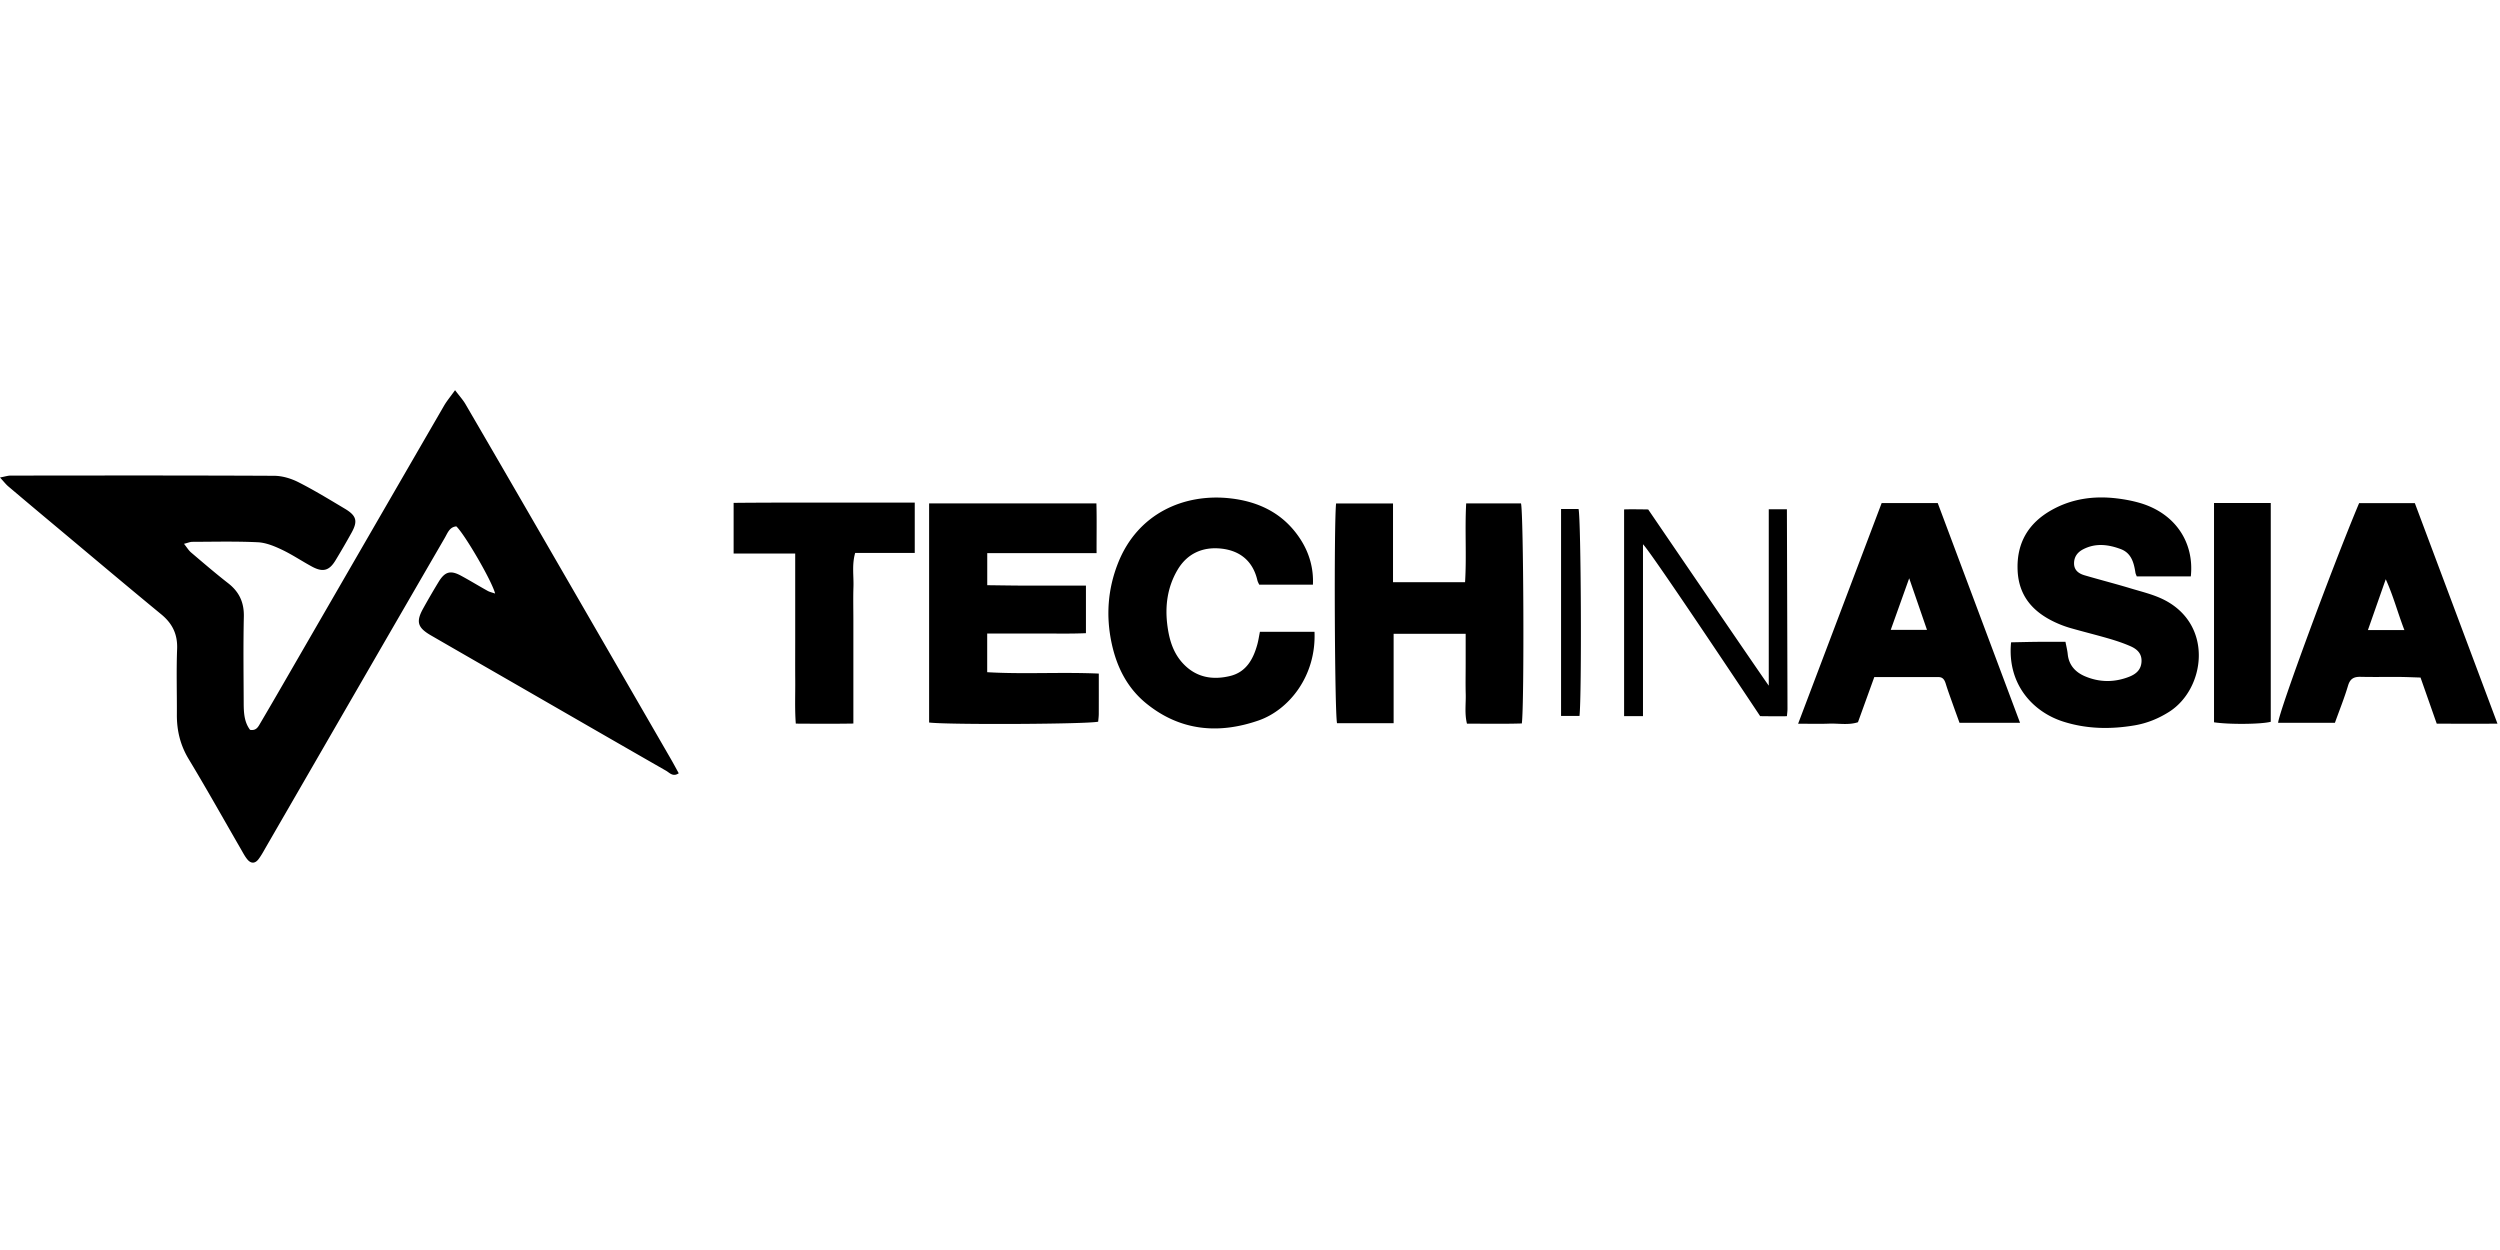<svg viewBox="0 0 600 300" xmlns="http://www.w3.org/2000/svg">
    <title>
        techinasia
    </title>
    <g fill="#000" fill-rule="evenodd">
        <path d="M118.828 142.452c-.703-2.891-7.26-14.185-9.308-16.122-1.624.146-2.086 1.574-2.756 2.729a23667.383 23667.383 0 0 0-18.804 32.48c-8.026 13.887-16.044 27.778-24.07 41.663-.588 1.018-1.14 2.072-1.848 3.003-.83 1.088-1.807 1.103-2.674.056-.608-.733-1.05-1.607-1.532-2.439-4.174-7.22-8.245-14.502-12.552-21.642-2.019-3.346-2.858-6.85-2.836-10.674.03-5.245-.144-10.497.06-15.735.139-3.542-1.12-6.12-3.814-8.335-8.429-6.934-16.77-13.976-25.14-20.98a2250.696 2250.696 0 0 1-11.551-9.71C1.398 116.234.91 115.584 0 114.6c1.21-.226 1.874-.457 2.54-.458 21.087-.019 42.176-.055 63.263.051 1.945.01 4.045.639 5.796 1.525 3.81 1.929 7.466 4.169 11.14 6.359 2.835 1.69 3.179 2.977 1.635 5.772a189.068 189.068 0 0 1-3.864 6.657c-1.502 2.478-3.024 2.889-5.632 1.48-2.445-1.322-4.764-2.895-7.27-4.08-1.801-.852-3.798-1.672-5.743-1.765-5.233-.251-10.486-.115-15.73-.1-.497 0-.994.23-1.974.475.708.882 1.113 1.581 1.693 2.075 2.935 2.496 5.857 5.011 8.895 7.376 2.666 2.074 3.85 4.614 3.773 8.03-.154 6.848-.065 13.7-.035 20.552.01 2.33.065 4.68 1.526 6.61 1.546.275 1.992-.802 2.523-1.7a1185.34 1185.34 0 0 0 5.168-8.872c12.95-22.402 25.891-44.81 38.858-67.202.666-1.15 1.537-2.18 2.652-3.741 1.073 1.423 1.906 2.328 2.51 3.365a10122.277 10122.277 0 0 1 17.869 30.801c10.493 18.142 20.978 36.289 31.462 54.436.631 1.093 1.22 2.21 1.841 3.34-1.4.944-2.202-.132-3.03-.606-11.6-6.639-23.175-13.324-34.757-19.996-7.227-4.163-14.463-8.312-21.682-12.49-3.238-1.874-3.635-3.293-1.846-6.496a181.71 181.71 0 0 1 3.71-6.38c1.492-2.434 2.838-2.807 5.329-1.462 2.163 1.167 4.26 2.455 6.41 3.65.507.281 1.103.403 1.798.647M334.471 173.564h-13.583c-.57-2.48-.76-47.78-.225-52.736h13.661v18.893h17.291c.392-6.229-.077-12.494.268-18.906h13.158c.608 2.269.82 47.933.2 52.812-4.27.133-8.598.046-13.17.055-.601-2.45-.233-4.786-.296-7.082-.067-2.457-.014-4.918-.014-7.378v-7.106h-17.29v21.448zM263.711 161.66c0 3.522.009 6.612-.007 9.701-.003.627-.092 1.254-.14 1.84-2.43.605-35.953.772-40.578.204v-52.592h40.152c.109 3.81.022 7.694.039 11.94h-26.24v7.693c2.552.031 5.185.077 7.817.094 2.567.016 5.135.003 7.703.003h8.166v11.42c-3.884.177-7.807.061-11.723.082-3.93.02-7.86.004-11.975.004v9.28c8.79.516 17.61-.068 26.786.332M525.793 138.338h-12.97c-.122-.33-.274-.604-.32-.895-.37-2.404-.976-4.715-3.545-5.67-2.984-1.109-6.024-1.492-9.013.063-1.333.694-2.147 1.772-2.172 3.308-.03 1.682 1.09 2.507 2.504 2.922 3.688 1.084 7.414 2.036 11.092 3.148 2.753.831 5.624 1.503 8.15 2.812 11.801 6.115 9.686 21.358 1.065 26.819-2.57 1.627-5.315 2.74-8.3 3.245-5.77.975-11.483.888-17.119-.91-7.227-2.304-13.488-8.937-12.506-19.021 2.133-.041 4.323-.099 6.514-.12 2.13-.021 4.258-.005 6.539-.005.207 1.1.45 2.014.542 2.942.256 2.646 1.841 4.342 4.1 5.315 3.473 1.494 7.066 1.527 10.615.144 1.693-.659 2.937-1.711 2.999-3.736.059-1.933-1.156-2.953-2.674-3.616-1.655-.723-3.385-1.302-5.122-1.808-3.076-.897-6.191-1.66-9.271-2.544a25.379 25.379 0 0 1-3.595-1.347c-5.342-2.465-8.81-6.302-9.078-12.486-.283-6.549 2.558-11.35 8.185-14.502 4.825-2.703 10.077-3.429 15.518-2.794 1.798.21 3.601.539 5.344 1.023 8.84 2.456 13.388 9.629 12.518 17.713M315.098 140.316h-12.89c-.132-.308-.348-.658-.436-1.038-1.087-4.679-4.238-7.17-8.797-7.626-4.35-.434-8.042 1.197-10.345 5.081-2.492 4.204-3.09 8.834-2.426 13.624.458 3.323 1.405 6.457 3.821 8.986 3.155 3.303 7.067 3.898 11.21 2.892 3.86-.936 5.571-4.06 6.54-7.637.25-.92.384-1.872.602-2.96h13.104c.442 10.702-6.235 18.779-13.416 21.27-9.59 3.328-18.776 2.534-26.917-4.047-4.588-3.709-7.122-8.744-8.346-14.441-1.404-6.541-.954-12.968 1.5-19.215 4.746-12.084 16.003-16.848 27-15.597 7.012.798 12.887 3.737 16.833 9.862 2.111 3.277 3.149 6.982 2.963 10.846M453.778 151.166h8.698c-1.408-4.087-2.72-7.888-4.269-12.381l-4.429 12.381m-2.18-30.426h13.46l19.753 52.733h-14.528c-.532-1.474-1.143-3.146-1.737-4.823-.535-1.51-1.093-3.012-1.562-4.543-.277-.902-.683-1.602-1.709-1.606-5.114-.017-10.229-.008-15.443-.008l-3.92 10.84c-2.273.75-4.631.252-6.943.34-2.335.09-4.676.02-7.42.02l20.048-52.953M577.054 151.213c-1.628-4.214-2.606-8.07-4.474-12.2l-4.28 12.2h8.754zm-10.87-30.454h13.381c6.561 17.51 13.1 34.96 19.83 52.926-5.038.012-9.678.017-14.58-.009-1.275-3.633-2.536-7.222-3.886-11.063-1.693-.051-3.378-.132-5.064-.145-3.1-.023-6.2.046-9.3-.027-1.6-.038-2.529.42-3.03 2.105-.882 2.96-2.045 5.835-3.157 8.934h-13.629c.137-2.552 12.984-37.374 19.436-52.72zM219.54 120.621V132.7h-14.298c-.815 2.843-.325 5.51-.413 8.13-.09 2.674-.02 5.352-.02 8.029v24.792c-4.617.077-9.052.047-13.819.018-.268-3.597-.105-6.991-.134-10.376-.028-3.318-.007-6.636-.007-9.954V132.84h-14.78v-12.152c14.358-.133 28.747-.018 43.471-.068M531.365 120.715h13.618v52.51c-2.151.593-9.913.692-13.618.126v-52.636zM389.784 171.866v-49.598c.918-.085 5.782 0 5.782 0s27.845 40.846 28.937 42.29v-42.326l4.354-.002s.1 32.081.14 47.916c.001.516-.078 1.032-.134 1.73-.627.083-6.423 0-6.423 0s-26.416-39.765-28.123-41.245v41.235h-4.533zM374.654 122.166h4.199c.601 2.445.79 44.565.225 49.665h-4.424v-49.665z"/>
    </g>
</svg>
